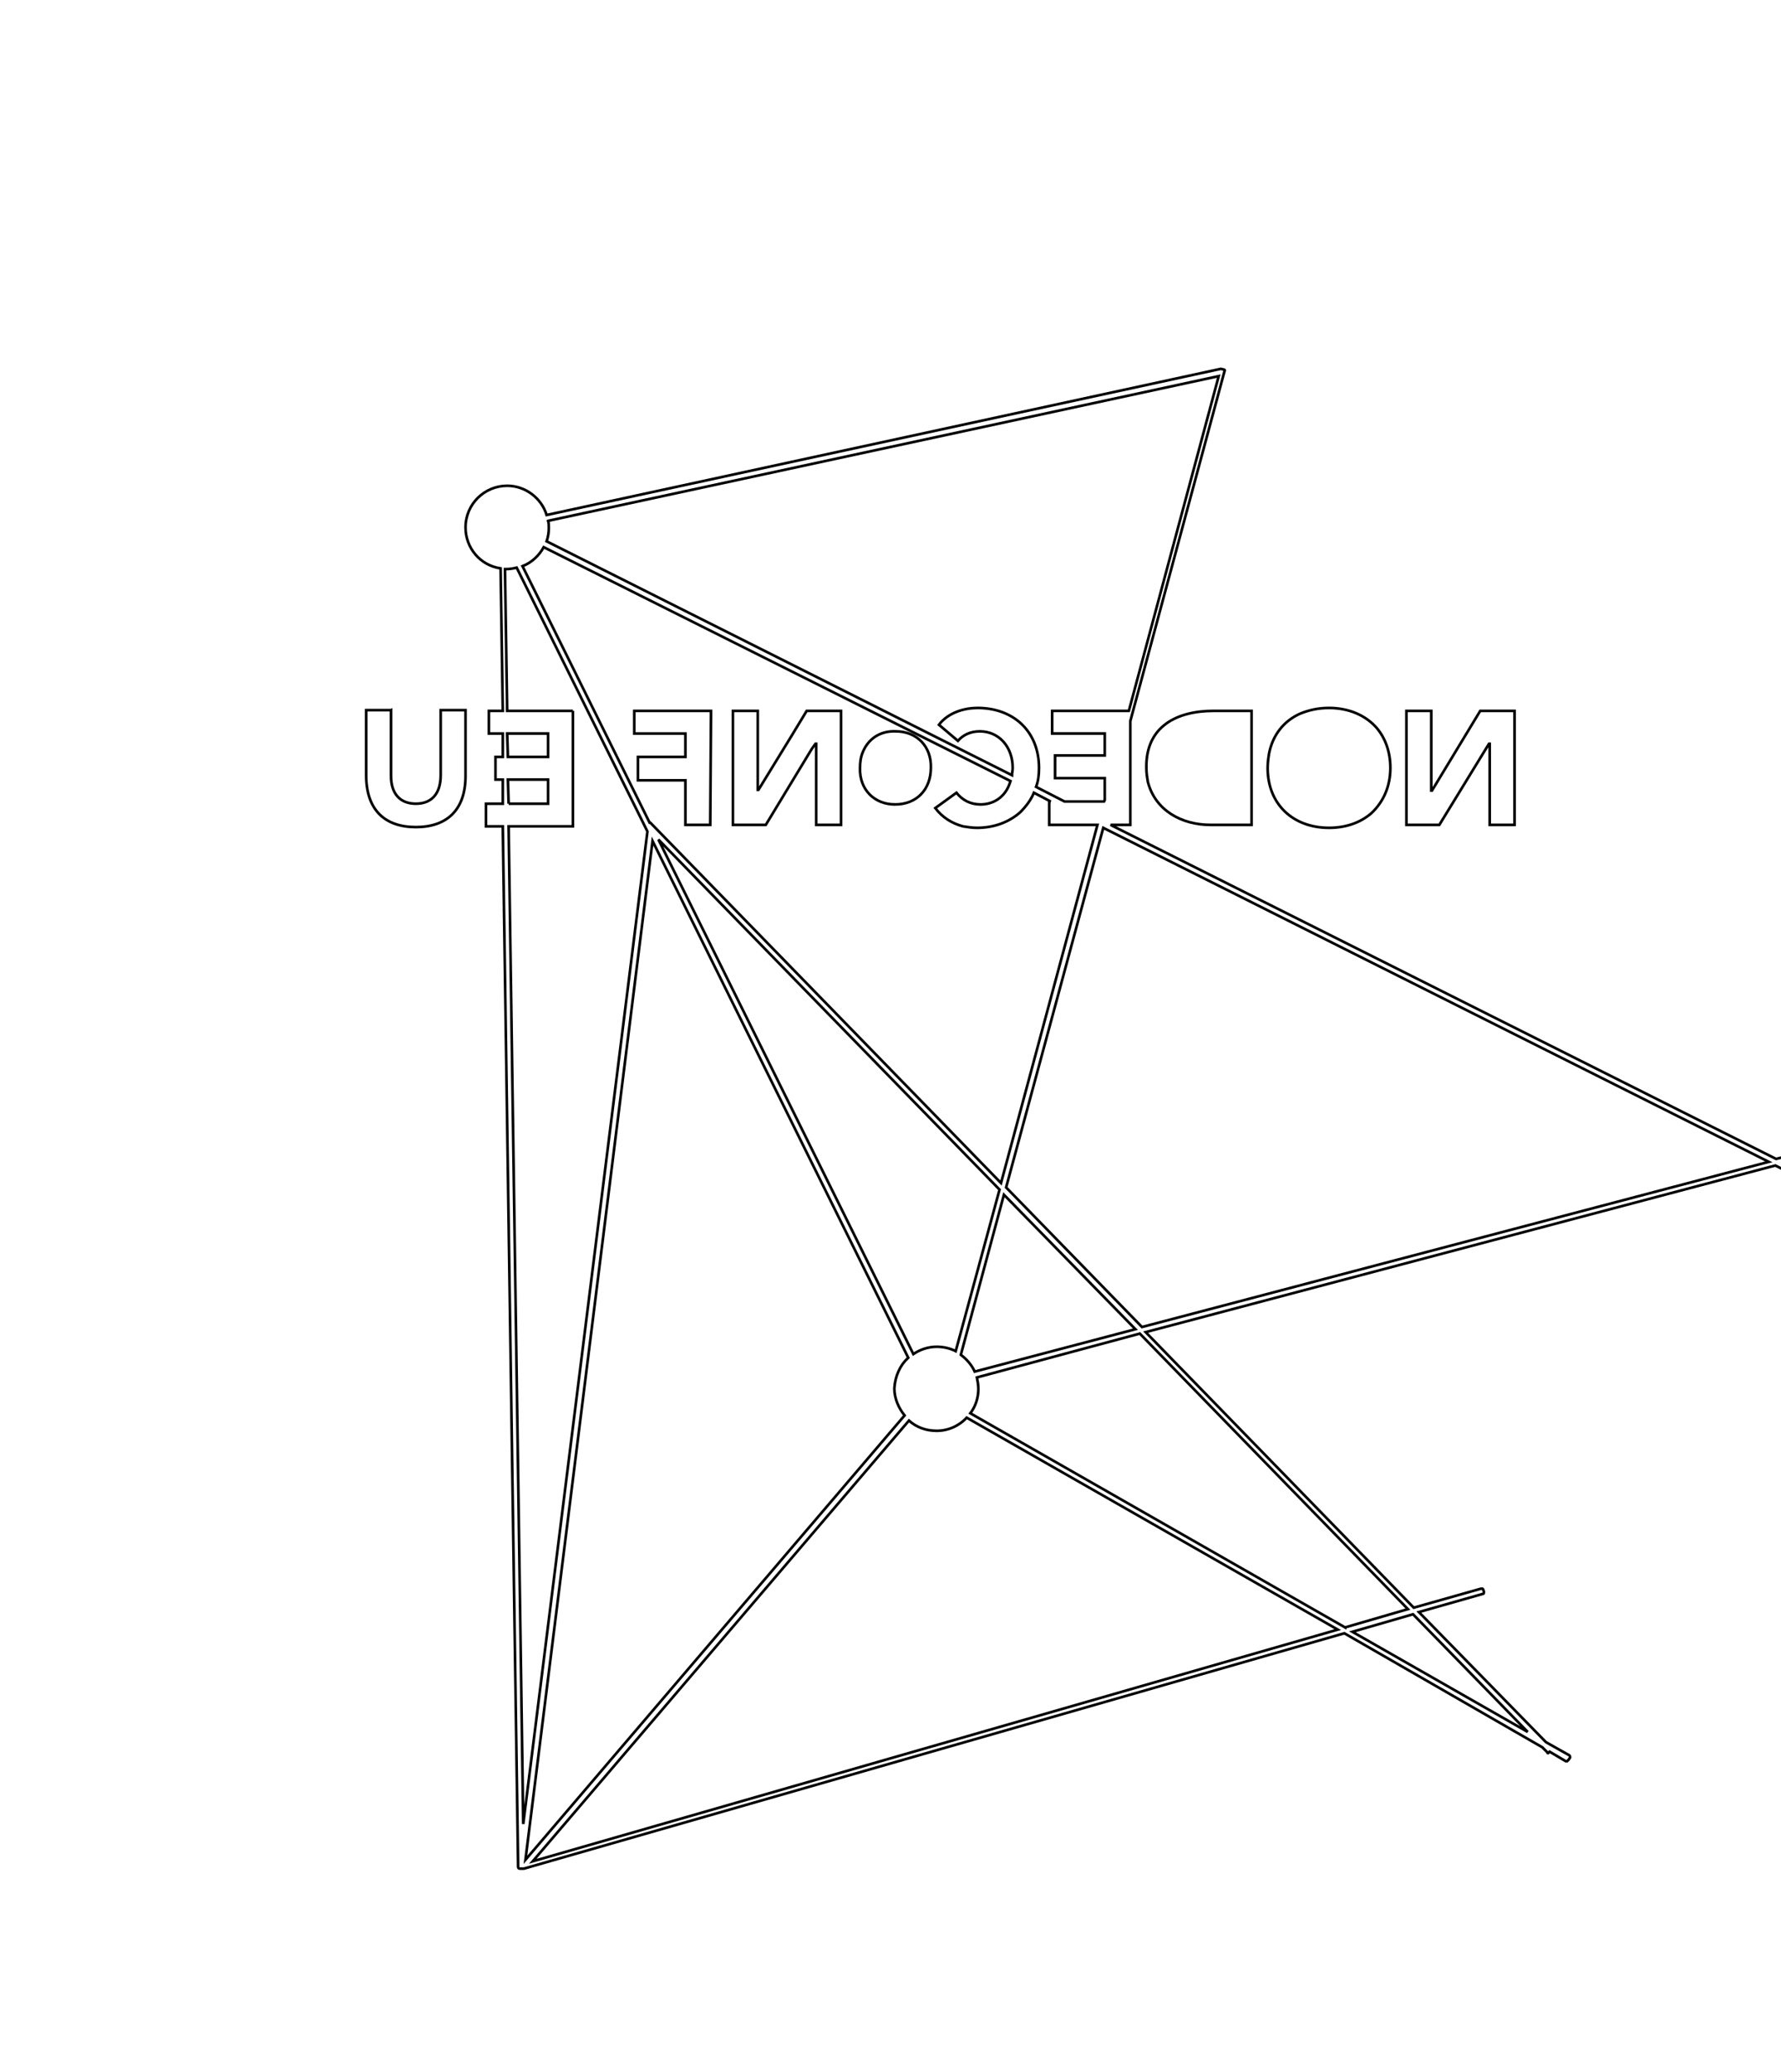 <?xml version="1.0" encoding="UTF-8" standalone="no"?>
<!-- Generator: Adobe Illustrator 21.1.0, SVG Export Plug-In . SVG Version: 6.00 Build 0)  -->

<svg
   xmlns:dc="http://purl.org/dc/elements/1.1/"
   xmlns:cc="http://creativecommons.org/ns#"
   xmlns:rdf="http://www.w3.org/1999/02/22-rdf-syntax-ns#"
   xmlns:svg="http://www.w3.org/2000/svg"
   xmlns="http://www.w3.org/2000/svg"
   xmlns:sodipodi="http://sodipodi.sourceforge.net/DTD/sodipodi-0.dtd"
   xmlns:inkscape="http://www.inkscape.org/namespaces/inkscape"
   version="1.1"
   id="Layer_1"
   x="0px"
   y="0px"
   viewBox="0 0 243.8 283.5"
   style="enable-background:new 0 0 243.8 283.5;"
   xml:space="preserve"
   inkscape:version="0.91 r13725"
   sodipodi:docname="nodeconfeu-badge-v1.2-strokesvg.svg"><defs
     id="defs1542" /><sodipodi:namedview
     pagecolor="#ffffff"
     bordercolor="#666666"
     borderopacity="1"
     objecttolerance="10"
     gridtolerance="10"
     guidetolerance="10"
     inkscape:pageopacity="0"
     inkscape:pageshadow="2"
     inkscape:window-width="2015"
     inkscape:window-height="1338"
     id="namedview1540"
     showgrid="false"
     inkscape:zoom="3.329806"
     inkscape:cx="187.45201"
     inkscape:cy="133.51078"
     inkscape:window-x="19"
     inkscape:window-y="0"
     inkscape:window-maximized="0"
     inkscape:current-layer="Layer_1" /><style
     type="text/css"
     id="style3">
	.st0{fill:none;stroke:#515151;stroke-width:0.36;stroke-linecap:round;stroke-linejoin:round;stroke-miterlimit:10;}
	.st1{fill:none;}
	.st2{fill:none;stroke:#0F8140;stroke-width:4.32;stroke-linecap:round;stroke-linejoin:round;stroke-miterlimit:10;}
	.st3{fill:#FFFFFF;}
	.st4{fill:none;stroke:#010101;stroke-width:6.000000e-02;stroke-linecap:square;stroke-linejoin:bevel;stroke-miterlimit:10;}
	.st5{fill:#0F8140;}
	.st6{fill:none;stroke:#0F8140;stroke-width:0.25;stroke-linecap:round;stroke-linejoin:round;stroke-miterlimit:10;}
	.st7{fill:none;stroke:#010101;stroke-width:0.25;stroke-linecap:round;stroke-linejoin:round;stroke-miterlimit:10;}
</style><path
     inkscape:connector-curvature="0"
     style="fill:none;stroke:#000000;stroke-width:0.361;stroke-miterlimit:4;stroke-dasharray:none;stroke-opacity:1"
     id="path1524"
     d="m 63.727,72.163 c 0,-3.2 2.6,-5.7 5.7,-5.7 2.5,0 4.7,1.7 5.4,4 l 92.3,-20 0.4,0.1 c 0.1,0 0.2,0.1 0.1,0.2 l -12.9,47.9 0,8.9 0,4.1 0,1.2 -2.7,0 91.1,45.7 0.8,-0.2 c 0,0 0.1,0 0.2,0 l 0.1,0.1 0.1,0.4 c 0,0.1 0,0.2 -0.1,0.2 l 1.2,0.6 0.1,0.1 c 0,0 0,0.1 0,0.2 l -0.2,0.4 c 0,0.1 -0.1,0.1 -0.2,0.1 l -0.1,0 -2,-1 -86.2,22.8 36.7,37.7 9.2,-2.6 c 0,0 0.1,0 0.2,0 l 0.1,0.1 0.1,0.3 0,0.1 c 0,0.1 0,0.2 -0.1,0.2 l -8.8,2.5 17.4,17.8 3.2,1.8 c 0.1,0.1 0.1,0.2 0.1,0.3 l -0.2,0.3 -0.1,0.1 -0.1,0.1 c 0,0 0,0 -0.1,0 l -0.1,0 -2.2,-1.3 -0.1,0.1 -0.1,0.1 c -0.1,0 -0.1,0 -0.1,-0.1 l -0.7,-0.7 -27.1,-15.6 -112.3,32.2 c 0,0 0,0 -0.1,0 l -0.1,0 -0.2,0 -0.2,0 c -0.1,0 -0.2,-0.1 -0.2,-0.2 l -2.1,-142.4 -2.3,0 0,-3.1 2.3,0 0,-3.3 -1,0 0,-3.1 1,0 0,-3.2 -1.9,0 0,-3.1 1.9,0 -0.3,-19.5 c -2.8,-0.4 -4.8,-2.8 -4.8,-5.6 z m 11.3,-0.9 c 0.1,0.3 0.1,0.6 0.1,1 0,0.6 -0.1,1.2 -0.3,1.8 l 63.7,32 c 0,-0.3 0.1,-0.6 0.1,-1 0,-2.9 -1.9,-5 -4.5,-5 -1.3,0 -2.3,0.5 -3,1.3 l -2.6,-2.2 c 1.3,-1.7 3.5,-2.3 5.3,-2.3 4.9,0 8.4,3.2 8.4,8.2 0,1 -0.1,1.8 -0.4,2.6 l 3.9,2 0.1,0 0.7,0 4.6,0 0.1,-0.2 0,-1.1 0,-1.9 -6.8,0 0,-3.1 6.8,0 0,-3 -7.2,0 0,-3.1 10.5,0 12.3,-45.8 -91.8,19.8 z m 68.8,38.4 -2.3,-1.2 c -0.4,1 -1.1,1.9 -1.9,2.7 -1.5,1.3 -3.5,2.1 -5.9,2.1 -0.6,0 -1.3,-0.1 -1.9,-0.2 -1.5,-0.4 -2.8,-1.2 -3.8,-2.5 l 2.9,-2.1 c 0.8,1 1.9,1.6 3.3,1.6 1.7,0 3.1,-0.9 3.8,-2.4 0.1,-0.2 0.2,-0.5 0.3,-0.8 l -63.9,-32 c -0.6,1.1 -1.6,2.1 -2.9,2.6 l 17.4,35.1 c 0,0 0,0 0.1,0 l 48,49.3 13.2,-49 -6.6,0 0,-2.7 0,-0.5 0.2,0 z m -7,53.1 -46.7,-47.9 34.9,70.4 c 0.9,-0.6 2,-1 3.2,-1 0.9,0 1.8,0.2 2.6,0.6 l 6,-22.1 z m -5.3,22.6 c 0.8,0.6 1.5,1.4 1.9,2.3 l 22,-5.8 -18,-18.4 -5.9,21.9 z m 110.6,-26.4 -91.1,-45.7 -13.3,49.2 18.6,19.1 85.8,-22.6 z m -33,78 -15.7,-16.1 -8.3,2.4 24,13.7 z m -25,-14.3 8.6,-2.5 -36.7,-37.7 -22.3,6 c 0.1,0.5 0.2,1 0.2,1.6 0,1.2 -0.4,2.4 -1.1,3.3 l 51.3,29.3 z m -1,0.3 -50.8,-29 c -1,1.1 -2.5,1.8 -4.1,1.8 -1.5,0 -2.8,-0.5 -3.8,-1.4 l -51.5,60.3 110.2,-31.7 z m -59.3,-29.3 c -0.8,-1 -1.4,-2.3 -1.4,-3.7 0.1,-1.7 0.8,-3.2 1.9,-4.2 l -35,-70.7 -17.4,139.4 51.9,-60.8 z m -54.2,-83.7 5.4,0 0,-3.3 -5.5,0 0.1,3.3 z m -0.1,-6.4 5.5,0 0,-3.2 -5.6,0 0.1,3.2 z m 8.9,-6.3 0,15.8 -8.8,0 2,136.5 17,-135.8 -17.9,-36.1 c -0.4,0.1 -0.9,0.2 -1.4,0.2 -0.1,0 -0.1,0 -0.2,0 l 0.3,19.4 9,0 z"
     class="st3" /><path
     inkscape:connector-curvature="0"
     id="polygon1526"
     d="m 87.326,105.463 0,-1.9 6.5,0 0,-3.2 -7,0 0,-3.1 7.9,0 2.6,0 0,0.6 -0.1,15 -3.4,0 0,-6.1 -5.7,0 -0.8,0 z"
     style="fill:none;stroke:#000000;stroke-width:0.361;stroke-miterlimit:4;stroke-dasharray:none;stroke-opacity:1" /><path
     inkscape:connector-curvature="0"
     id="polygon1528"
     d="m 103.427,112.863 -3.1,0 0,-14.3 0,-1.3 3.4,0 0,2.1 0,8.7 0.1,0 4.6,-7.5 2,-3.3 4.7,0 0,4.9 0,10.7 -3.4,0 0,-11.1 -0.1,0 -0.5,0.7 -6.3,10.4 z"
     style="fill:none;stroke:#000000;stroke-width:0.361;stroke-miterlimit:4;stroke-dasharray:none;stroke-opacity:1" /><path
     inkscape:connector-curvature="0"
     style="fill:none;stroke:#000000;stroke-width:0.361;stroke-miterlimit:4;stroke-dasharray:none;stroke-opacity:1"
     id="path1530"
     d="m 122.526,110.063 c -2.9,0 -4.9,-2.1 -4.8,-5 0,-0.8 0.1,-1.5 0.4,-2.2 0.7,-1.7 2.3,-2.9 4.5,-2.8 2.9,0 4.9,2.1 4.8,5 0,2.9 -1.9,5 -4.9,5 z"
     class="st3" /><path
     inkscape:connector-curvature="0"
     style="fill:none;stroke:#000000;stroke-width:0.361;stroke-miterlimit:4;stroke-dasharray:none;stroke-opacity:1"
     id="path1532"
     d="m 157.126,106.963 c -0.1,-0.6 -0.2,-1.2 -0.2,-1.9 -0.1,-5.7 4.2,-7.8 9.2,-7.8 l 5.2,0 0,6.4 0,9.2 -5.6,0 c -4,0 -7.6,-2 -8.6,-5.9 z"
     class="st3" /><path
     inkscape:connector-curvature="0"
     style="fill:none;stroke:#000000;stroke-width:0.361;stroke-miterlimit:4;stroke-dasharray:none;stroke-opacity:1"
     id="path1534"
     d="m 181.927,113.263 c -4.9,0 -8.4,-3.2 -8.4,-8.2 0,-0.7 0.1,-1.4 0.2,-2 0.5,-2.5 2,-4.4 4.2,-5.4 1.2,-0.5 2.5,-0.8 4,-0.8 2.7,0 5,1 6.5,2.7 1.2,1.4 1.9,3.3 1.9,5.5 0,2.6 -1,4.7 -2.6,6.2 -1.5,1.3 -3.5,2 -5.8,2 z"
     class="st3" /><path
     inkscape:connector-curvature="0"
     id="polygon1536"
     d="m 192.526,112.863 0,-14.3 0,-1.3 3.4,0 0,0.5 0,10.4 0.1,0 6.6,-10.9 4.7,0 0,6.3 0,9.3 -3.4,0 0,-4.4 0,-6.7 -0.1,0 -6.8,11.1 z"
     style="fill:none;stroke:#000000;stroke-width:0.361;stroke-miterlimit:4;stroke-dasharray:none;stroke-opacity:1" /><path
     inkscape:connector-curvature="0"
     style="fill:none;stroke:#000000;stroke-width:0.361;stroke-miterlimit:4;stroke-dasharray:none;stroke-opacity:1"
     id="path1538"
     d="m 53.526,97.163 0,9 c 0,2.5 1.3,3.8 3.4,3.8 2.1,0 3.4,-1.3 3.4,-3.9 l 0,-8.9 3.4,0 0,9 c 0,4.7 -2.6,7 -6.8,7 -4.2,0 -6.8,-2.3 -6.8,-7.1 l 0,-8.9 3.4,0 z"
     class="st3" /></svg>